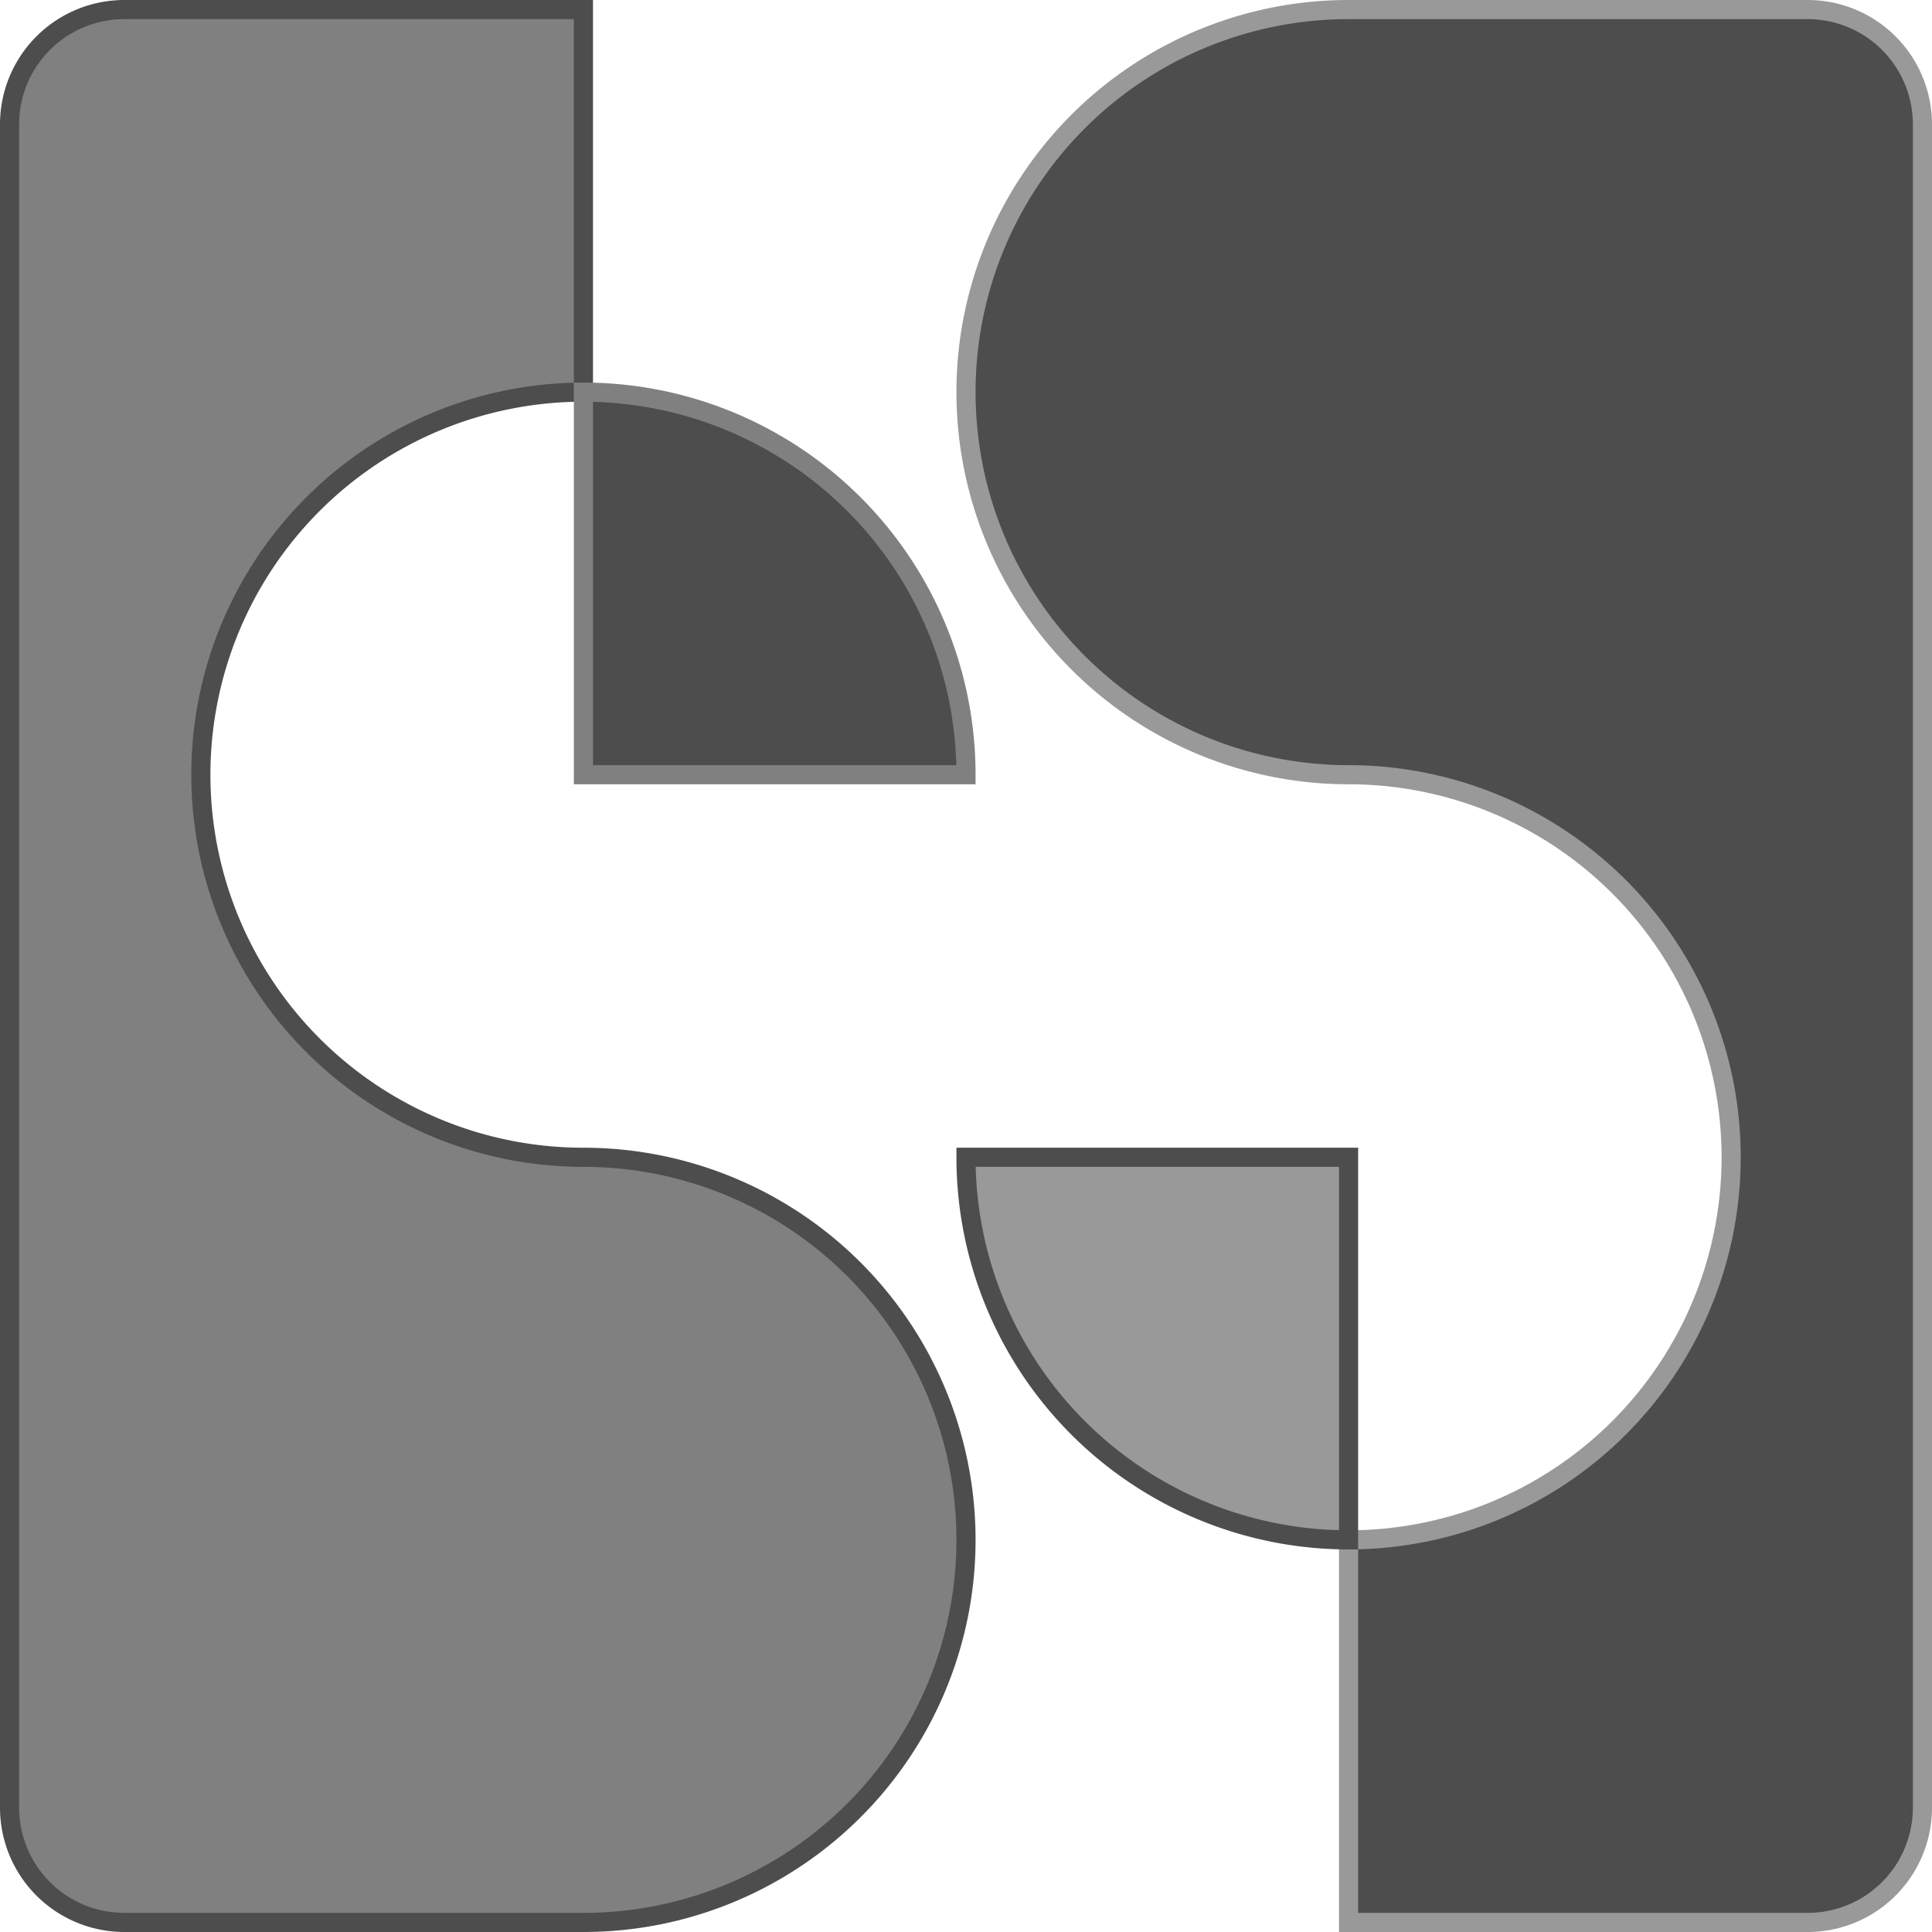 <svg id="Layer_1" data-name="Layer 1" xmlns="http://www.w3.org/2000/svg" viewBox="0 0 505 505">
  <defs>
    <style>
      .cls-1, .cls-4 {
        fill: #4d4d4d;
      }

      .cls-1 {
        stroke: #999;
      }

      .cls-1, .cls-2, .cls-3, .cls-4 {
        stroke-miterlimit: 10;
        stroke-width: 5px;
      }

      .cls-2 {
        fill: gray;
      }

      .cls-2, .cls-3 {
        stroke: #4d4d4d;
      }

      .cls-3 {
        fill: #999;
      }

      .cls-4 {
        stroke: gray;
      }
    </style>
  </defs>
  <title>b0c0f0be-4b26-4c4b-a994-699acdc597e3</title>
  <path class="cls-1" d="M502.5,32.5v440a30,30,0,0,1-30,30h-120v-100a100,100,0,0,0,0-200,100,100,0,0,1,0-200h120A30,30,0,0,1,502.5,32.5Z"/>
  <path class="cls-2" d="M252.5,402.5a100,100,0,0,1-100,100H32.5a30,30,0,0,1-30-30V32.5a30,30,0,0,1,30-30h120v100a100,100,0,0,0,0,200A100,100,0,0,1,252.5,402.5Z"/>
  <path class="cls-3" d="M352.5,302.5v100a100,100,0,0,1-100-100Z"/>
  <path class="cls-4" d="M252.5,202.5h-100v-100A100,100,0,0,1,252.5,202.5Z"/>
</svg>
